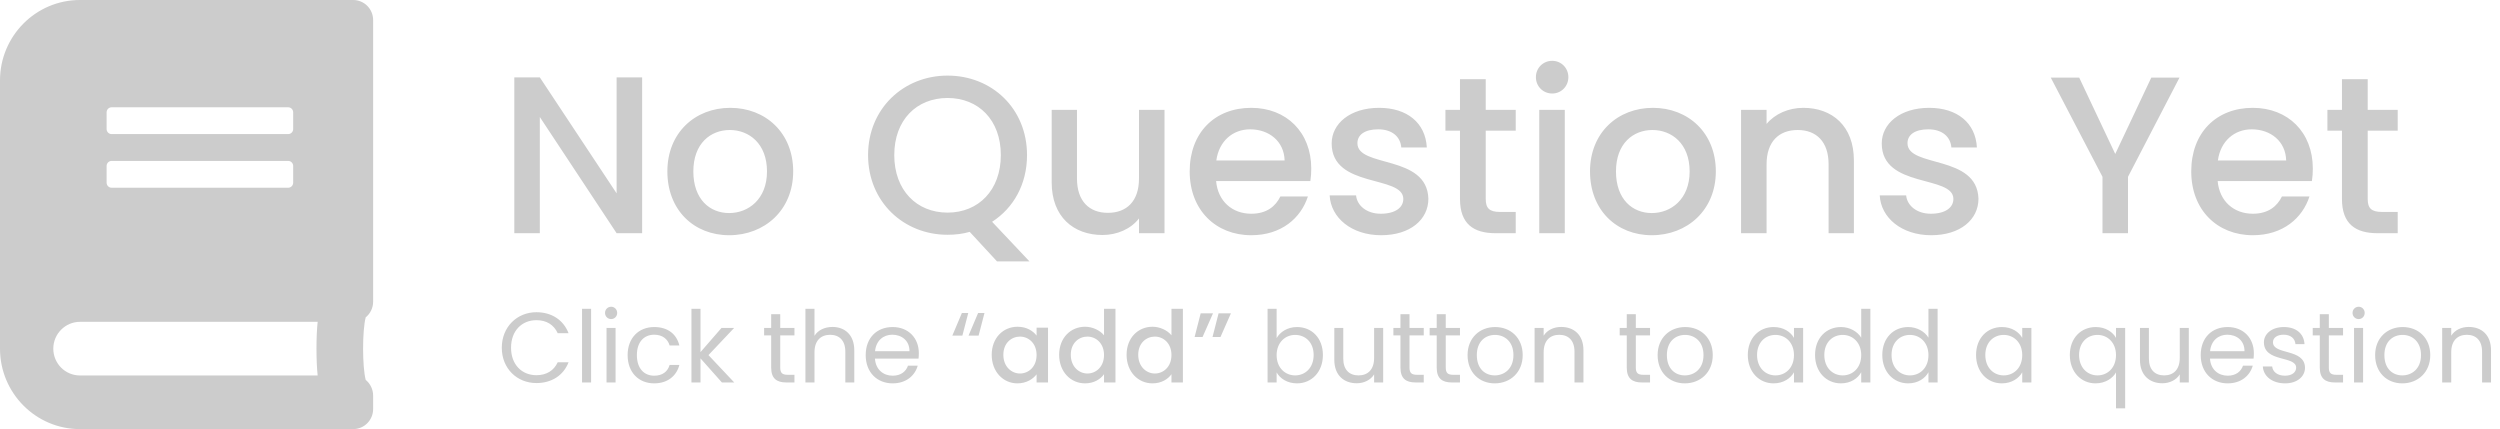 <svg width="402" height="69" viewBox="0 0 402 69" fill="none" xmlns="http://www.w3.org/2000/svg">
<g clip-path="url(#clip0_6405_14871)">
<path d="M60 48.516V3.234C60 1.442 58.567 0 56.786 0H12.857C5.759 0 0 5.795 0 12.938V56.062C0 63.205 5.759 69 12.857 69H56.786C58.567 69 60 67.558 60 65.766V63.609C60 62.599 59.531 61.682 58.808 61.089C58.245 59.014 58.245 53.098 58.808 51.022C59.531 50.443 60 49.526 60 48.516ZM17.143 18.059C17.143 17.614 17.505 17.25 17.946 17.25H46.339C46.781 17.25 47.143 17.614 47.143 18.059V20.754C47.143 21.199 46.781 21.562 46.339 21.562H17.946C17.505 21.562 17.143 21.199 17.143 20.754V18.059ZM17.143 26.684C17.143 26.239 17.505 25.875 17.946 25.875H46.339C46.781 25.875 47.143 26.239 47.143 26.684V29.379C47.143 29.824 46.781 30.188 46.339 30.188H17.946C17.505 30.188 17.143 29.824 17.143 29.379V26.684ZM51.08 60.375H12.857C10.487 60.375 8.571 58.448 8.571 56.062C8.571 53.691 10.5 51.75 12.857 51.75H51.08C50.826 54.054 50.826 58.071 51.08 60.375Z" fill="#CCCCCC"/>
</g>
<path d="M99.152 12.444V31.092L86.804 12.444H82.7V37.5H86.804V18.816L99.152 37.5H103.256V12.444H99.152ZM127.545 27.564C127.545 21.336 123.081 17.34 117.429 17.34C111.777 17.34 107.313 21.336 107.313 27.564C107.313 33.792 111.597 37.824 117.249 37.824C122.937 37.824 127.545 33.792 127.545 27.564ZM111.489 27.564C111.489 23.064 114.261 20.904 117.357 20.904C120.417 20.904 123.333 23.064 123.333 27.564C123.333 32.064 120.309 34.26 117.249 34.26C114.153 34.26 111.489 32.064 111.489 27.564ZM143.798 24.936C143.798 19.284 147.398 15.756 152.366 15.756C157.334 15.756 160.934 19.284 160.934 24.936C160.934 30.588 157.334 34.188 152.366 34.188C147.398 34.188 143.798 30.588 143.798 24.936ZM165.146 24.936C165.146 17.448 159.494 12.156 152.366 12.156C145.31 12.156 139.586 17.448 139.586 24.936C139.586 32.46 145.31 37.752 152.366 37.752C153.626 37.752 154.814 37.608 155.93 37.284L160.322 42.036H165.542L159.53 35.664C162.95 33.468 165.146 29.652 165.146 24.936ZM187.254 17.664H183.15V28.716C183.15 32.352 181.17 34.224 178.146 34.224C175.158 34.224 173.178 32.352 173.178 28.716V17.664H169.11V29.328C169.11 34.872 172.638 37.788 177.282 37.788C179.622 37.788 181.854 36.816 183.15 35.124V37.5H187.254V17.664ZM201.021 20.796C204.081 20.796 206.493 22.74 206.565 25.8H195.585C196.017 22.668 198.249 20.796 201.021 20.796ZM210.309 31.596H205.881C205.125 33.144 203.721 34.368 201.201 34.368C198.177 34.368 195.837 32.388 195.549 29.112H210.705C210.813 28.428 210.849 27.78 210.849 27.096C210.849 21.264 206.853 17.34 201.201 17.34C195.333 17.34 191.301 21.336 191.301 27.564C191.301 33.792 195.513 37.824 201.201 37.824C206.061 37.824 209.193 35.052 210.309 31.596ZM229.684 31.956C229.468 24.792 218.272 27.024 218.272 23.028C218.272 21.696 219.424 20.796 221.62 20.796C223.852 20.796 225.184 21.984 225.328 23.712H229.432C229.216 19.752 226.264 17.34 221.764 17.34C217.084 17.34 214.132 19.896 214.132 23.064C214.132 30.336 225.652 28.104 225.652 31.992C225.652 33.36 224.392 34.368 222.016 34.368C219.748 34.368 218.2 33.036 218.056 31.416H213.808C213.988 35.016 217.336 37.824 222.088 37.824C226.768 37.824 229.684 35.304 229.684 31.956ZM234.766 31.992C234.766 36.024 236.962 37.5 240.49 37.5H243.73V34.08H241.21C239.482 34.08 238.906 33.468 238.906 31.992V21.012H243.73V17.664H238.906V12.732H234.766V17.664H232.426V21.012H234.766V31.992ZM247.513 37.5H251.617V17.664H247.513V37.5ZM249.601 15.036C251.041 15.036 252.193 13.884 252.193 12.408C252.193 10.932 251.041 9.78 249.601 9.78C248.125 9.78 246.973 10.932 246.973 12.408C246.973 13.884 248.125 15.036 249.601 15.036ZM275.905 27.564C275.905 21.336 271.441 17.34 265.789 17.34C260.137 17.34 255.673 21.336 255.673 27.564C255.673 33.792 259.957 37.824 265.609 37.824C271.297 37.824 275.905 33.792 275.905 27.564ZM259.849 27.564C259.849 23.064 262.621 20.904 265.717 20.904C268.777 20.904 271.693 23.064 271.693 27.564C271.693 32.064 268.669 34.26 265.609 34.26C262.513 34.26 259.849 32.064 259.849 27.564ZM294.038 37.5H298.106V25.8C298.106 20.256 294.614 17.34 289.97 17.34C287.594 17.34 285.398 18.312 284.066 19.932V17.664H279.962V37.5H284.066V26.412C284.066 22.776 286.046 20.904 289.07 20.904C292.058 20.904 294.038 22.776 294.038 26.412V37.5ZM318.137 31.956C317.921 24.792 306.725 27.024 306.725 23.028C306.725 21.696 307.877 20.796 310.073 20.796C312.305 20.796 313.637 21.984 313.781 23.712H317.885C317.669 19.752 314.717 17.34 310.217 17.34C305.537 17.34 302.585 19.896 302.585 23.064C302.585 30.336 314.105 28.104 314.105 31.992C314.105 33.36 312.845 34.368 310.469 34.368C308.201 34.368 306.653 33.036 306.509 31.416H302.261C302.441 35.016 305.789 37.824 310.541 37.824C315.221 37.824 318.137 35.304 318.137 31.956ZM338.079 28.428V37.5H342.183V28.428L350.463 12.48H345.927L340.131 24.756L334.335 12.48H329.763L338.079 28.428ZM362.072 20.796C365.132 20.796 367.544 22.74 367.616 25.8H356.636C357.068 22.668 359.3 20.796 362.072 20.796ZM371.36 31.596H366.932C366.176 33.144 364.772 34.368 362.252 34.368C359.228 34.368 356.888 32.388 356.6 29.112H371.756C371.864 28.428 371.9 27.78 371.9 27.096C371.9 21.264 367.904 17.34 362.252 17.34C356.384 17.34 352.352 21.336 352.352 27.564C352.352 33.792 356.564 37.824 362.252 37.824C367.112 37.824 370.244 35.052 371.36 31.596ZM376.586 31.992C376.586 36.024 378.782 37.5 382.31 37.5H385.55V34.08H383.03C381.302 34.08 380.726 33.468 380.726 31.992V21.012H385.55V17.664H380.726V12.732H376.586V17.664H374.246V21.012H376.586V31.992Z" fill="#CCCCCC"/>
<path d="M80.688 55.916C80.688 59.26 83.136 61.596 86.256 61.596C88.672 61.596 90.592 60.396 91.424 58.252H89.68C89.072 59.58 87.888 60.332 86.256 60.332C83.92 60.332 82.176 58.636 82.176 55.916C82.176 53.18 83.92 51.484 86.256 51.484C87.888 51.484 89.072 52.236 89.68 53.58H91.424C90.592 51.42 88.672 50.204 86.256 50.204C83.136 50.204 80.688 52.572 80.688 55.916ZM93.591 61.5H95.047V49.66H93.591V61.5ZM97.529 61.5H98.985V52.732H97.529V61.5ZM98.281 51.308C98.809 51.308 99.241 50.876 99.241 50.316C99.241 49.756 98.809 49.324 98.281 49.324C97.721 49.324 97.289 49.756 97.289 50.316C97.289 50.876 97.721 51.308 98.281 51.308ZM100.922 57.1C100.922 59.884 102.698 61.644 105.194 61.644C107.37 61.644 108.794 60.428 109.242 58.684H107.674C107.354 59.788 106.49 60.412 105.194 60.412C103.594 60.412 102.41 59.276 102.41 57.1C102.41 54.956 103.594 53.82 105.194 53.82C106.49 53.82 107.37 54.492 107.674 55.548H109.242C108.794 53.708 107.37 52.588 105.194 52.588C102.698 52.588 100.922 54.348 100.922 57.1ZM111.185 61.5H112.641V57.628L116.081 61.5H118.065L113.921 57.1L118.049 52.732H116.017L112.641 56.62V49.66H111.185V61.5ZM124.005 59.1C124.005 60.86 124.885 61.5 126.437 61.5H127.749V60.268H126.677C125.781 60.268 125.461 59.964 125.461 59.1V53.932H127.749V52.732H125.461V50.524H124.005V52.732H122.869V53.932H124.005V59.1ZM129.513 61.5H130.969V56.652C130.969 54.764 131.993 53.836 133.481 53.836C134.953 53.836 135.929 54.748 135.929 56.54V61.5H137.369V56.332C137.369 53.82 135.817 52.572 133.865 52.572C132.633 52.572 131.545 53.068 130.969 53.996V49.66H129.513V61.5ZM143.476 53.82C144.98 53.82 146.26 54.764 146.244 56.476H140.708C140.868 54.764 142.052 53.82 143.476 53.82ZM147.572 58.796H146.004C145.684 59.74 144.852 60.412 143.54 60.412C142.052 60.412 140.804 59.436 140.692 57.66H147.7C147.732 57.356 147.748 57.1 147.748 56.78C147.748 54.38 146.084 52.588 143.54 52.588C140.98 52.588 139.204 54.332 139.204 57.1C139.204 59.884 141.044 61.644 143.54 61.644C145.716 61.644 147.124 60.396 147.572 58.796ZM154.671 50.332L153.135 53.964H154.751L155.695 50.332H154.671ZM157.279 50.332L155.743 53.964H157.359L158.303 50.332H157.279ZM159.467 57.052C159.467 59.772 161.307 61.644 163.595 61.644C165.067 61.644 166.123 60.94 166.683 60.188V61.5H168.523V52.684H166.683V53.964C166.139 53.244 165.115 52.54 163.627 52.54C161.307 52.54 159.467 54.332 159.467 57.052ZM166.683 57.084C166.683 58.988 165.387 60.06 164.011 60.06C162.651 60.06 161.339 58.956 161.339 57.052C161.339 55.148 162.651 54.124 164.011 54.124C165.387 54.124 166.683 55.196 166.683 57.084ZM170.311 57.052C170.311 59.772 172.151 61.644 174.471 61.644C175.911 61.644 176.967 60.972 177.527 60.172V61.5H179.367V49.66H177.527V53.916C176.855 53.084 175.639 52.54 174.487 52.54C172.151 52.54 170.311 54.332 170.311 57.052ZM177.527 57.084C177.527 58.988 176.231 60.06 174.855 60.06C173.495 60.06 172.183 58.956 172.183 57.052C172.183 55.148 173.495 54.124 174.855 54.124C176.231 54.124 177.527 55.196 177.527 57.084ZM181.155 57.052C181.155 59.772 182.995 61.644 185.315 61.644C186.755 61.644 187.811 60.972 188.371 60.172V61.5H190.211V49.66H188.371V53.916C187.699 53.084 186.483 52.54 185.331 52.54C182.995 52.54 181.155 54.332 181.155 57.052ZM188.371 57.084C188.371 58.988 187.075 60.06 185.699 60.06C184.339 60.06 183.027 58.956 183.027 57.052C183.027 55.148 184.339 54.124 185.699 54.124C187.075 54.124 188.371 55.196 188.371 57.084ZM196.254 54.188L197.934 50.38H195.95L194.974 54.188H196.254ZM193.374 54.188L195.054 50.38H193.07L192.094 54.188H193.374ZM205.282 54.364V49.66H203.826V61.5H205.282V59.884C205.826 60.844 206.962 61.644 208.562 61.644C210.914 61.644 212.722 59.804 212.722 57.084C212.722 54.348 210.93 52.588 208.562 52.588C207.01 52.588 205.842 53.388 205.282 54.364ZM211.234 57.084C211.234 59.148 209.874 60.364 208.258 60.364C206.674 60.364 205.282 59.164 205.282 57.1C205.282 55.068 206.674 53.852 208.258 53.852C209.874 53.852 211.234 55.02 211.234 57.084ZM222.414 52.732H220.958V57.548C220.958 59.436 219.95 60.364 218.446 60.364C216.974 60.364 215.998 59.452 215.998 57.676V52.732H214.558V57.868C214.558 60.38 216.142 61.628 218.158 61.628C219.326 61.628 220.398 61.116 220.958 60.204V61.5H222.414V52.732ZM225.193 59.1C225.193 60.86 226.073 61.5 227.625 61.5H228.937V60.268H227.865C226.969 60.268 226.649 59.964 226.649 59.1V53.932H228.937V52.732H226.649V50.524H225.193V52.732H224.057V53.932H225.193V59.1ZM231.021 59.1C231.021 60.86 231.901 61.5 233.453 61.5H234.765V60.268H233.693C232.797 60.268 232.477 59.964 232.477 59.1V53.932H234.765V52.732H232.477V50.524H231.021V52.732H229.885V53.932H231.021V59.1ZM244.849 57.1C244.849 54.332 242.913 52.588 240.417 52.588C237.937 52.588 235.985 54.332 235.985 57.1C235.985 59.884 237.873 61.644 240.353 61.644C242.849 61.644 244.849 59.884 244.849 57.1ZM237.473 57.1C237.473 54.892 238.865 53.852 240.401 53.852C241.905 53.852 243.361 54.892 243.361 57.1C243.361 59.324 241.873 60.364 240.353 60.364C238.833 60.364 237.473 59.324 237.473 57.1ZM253.179 61.5H254.619V56.332C254.619 53.82 253.067 52.572 251.035 52.572C249.851 52.572 248.795 53.068 248.219 53.98V52.732H246.763V61.5H248.219V56.652C248.219 54.764 249.243 53.836 250.731 53.836C252.203 53.836 253.179 54.748 253.179 56.54V61.5ZM261.583 59.1C261.583 60.86 262.463 61.5 264.015 61.5H265.327V60.268H264.255C263.359 60.268 263.039 59.964 263.039 59.1V53.932H265.327V52.732H263.039V50.524H261.583V52.732H260.447V53.932H261.583V59.1ZM275.411 57.1C275.411 54.332 273.475 52.588 270.979 52.588C268.499 52.588 266.547 54.332 266.547 57.1C266.547 59.884 268.435 61.644 270.915 61.644C273.411 61.644 275.411 59.884 275.411 57.1ZM268.035 57.1C268.035 54.892 269.427 53.852 270.963 53.852C272.467 53.852 273.923 54.892 273.923 57.1C273.923 59.324 272.435 60.364 270.915 60.364C269.395 60.364 268.035 59.324 268.035 57.1ZM281.047 57.084C281.047 59.804 282.855 61.644 285.191 61.644C286.807 61.644 287.943 60.812 288.471 59.868V61.5H289.943V52.732H288.471V54.332C287.959 53.42 286.839 52.588 285.207 52.588C282.855 52.588 281.047 54.348 281.047 57.084ZM288.471 57.1C288.471 59.164 287.095 60.364 285.495 60.364C283.895 60.364 282.535 59.148 282.535 57.084C282.535 55.02 283.895 53.852 285.495 53.852C287.095 53.852 288.471 55.068 288.471 57.1ZM291.86 57.084C291.86 59.804 293.668 61.644 296.02 61.644C297.62 61.644 298.756 60.828 299.284 59.852V61.5H300.756V49.66H299.284V54.3C298.676 53.292 297.412 52.588 296.036 52.588C293.668 52.588 291.86 54.348 291.86 57.084ZM299.284 57.1C299.284 59.164 297.908 60.364 296.308 60.364C294.708 60.364 293.348 59.148 293.348 57.084C293.348 55.02 294.708 53.852 296.308 53.852C297.908 53.852 299.284 55.068 299.284 57.1ZM302.672 57.084C302.672 59.804 304.48 61.644 306.832 61.644C308.432 61.644 309.568 60.828 310.096 59.852V61.5H311.568V49.66H310.096V54.3C309.488 53.292 308.224 52.588 306.848 52.588C304.48 52.588 302.672 54.348 302.672 57.084ZM310.096 57.1C310.096 59.164 308.72 60.364 307.12 60.364C305.52 60.364 304.16 59.148 304.16 57.084C304.16 55.02 305.52 53.852 307.12 53.852C308.72 53.852 310.096 55.068 310.096 57.1ZM317.751 57.084C317.751 59.804 319.559 61.644 321.895 61.644C323.511 61.644 324.647 60.812 325.175 59.868V61.5H326.647V52.732H325.175V54.332C324.663 53.42 323.543 52.588 321.911 52.588C319.559 52.588 317.751 54.348 317.751 57.084ZM325.175 57.1C325.175 59.164 323.799 60.364 322.199 60.364C320.599 60.364 319.239 59.148 319.239 57.084C319.239 55.02 320.599 53.852 322.199 53.852C323.799 53.852 325.175 55.068 325.175 57.1ZM332.829 57.084C332.829 59.804 334.637 61.644 336.957 61.644C338.589 61.644 339.757 60.78 340.253 59.884V65.66H341.725V52.732H340.253V54.332C339.757 53.42 338.605 52.588 337.005 52.588C334.637 52.588 332.829 54.348 332.829 57.084ZM340.253 57.1C340.253 59.164 338.877 60.364 337.277 60.364C335.677 60.364 334.317 59.148 334.317 57.084C334.317 55.02 335.677 53.852 337.277 53.852C338.877 53.852 340.253 55.068 340.253 57.1ZM351.961 52.732H350.505V57.548C350.505 59.436 349.497 60.364 347.993 60.364C346.521 60.364 345.545 59.452 345.545 57.676V52.732H344.105V57.868C344.105 60.38 345.689 61.628 347.705 61.628C348.873 61.628 349.945 61.116 350.505 60.204V61.5H351.961V52.732ZM358.148 53.82C359.652 53.82 360.932 54.764 360.916 56.476H355.38C355.539 54.764 356.724 53.82 358.148 53.82ZM362.244 58.796H360.676C360.356 59.74 359.524 60.412 358.212 60.412C356.724 60.412 355.476 59.436 355.364 57.66H362.372C362.404 57.356 362.42 57.1 362.42 56.78C362.42 54.38 360.756 52.588 358.212 52.588C355.652 52.588 353.876 54.332 353.876 57.1C353.876 59.884 355.716 61.644 358.212 61.644C360.388 61.644 361.796 60.396 362.244 58.796ZM370.645 59.116C370.581 55.98 365.493 57.116 365.493 55.036C365.493 54.332 366.133 53.82 367.205 53.82C368.373 53.82 369.045 54.46 369.109 55.34H370.565C370.469 53.628 369.189 52.588 367.253 52.588C365.301 52.588 364.037 53.692 364.037 55.036C364.037 58.3 369.221 57.164 369.221 59.116C369.221 59.836 368.581 60.412 367.429 60.412C366.197 60.412 365.445 59.772 365.365 58.924H363.861C363.957 60.524 365.397 61.644 367.445 61.644C369.381 61.644 370.645 60.556 370.645 59.116ZM373.021 59.1C373.021 60.86 373.901 61.5 375.453 61.5H376.765V60.268H375.693C374.797 60.268 374.477 59.964 374.477 59.1V53.932H376.765V52.732H374.477V50.524H373.021V52.732H371.885V53.932H373.021V59.1ZM378.529 61.5H379.985V52.732H378.529V61.5ZM379.281 51.308C379.809 51.308 380.241 50.876 380.241 50.316C380.241 49.756 379.809 49.324 379.281 49.324C378.721 49.324 378.289 49.756 378.289 50.316C378.289 50.876 378.721 51.308 379.281 51.308ZM390.786 57.1C390.786 54.332 388.85 52.588 386.354 52.588C383.874 52.588 381.922 54.332 381.922 57.1C381.922 59.884 383.81 61.644 386.29 61.644C388.786 61.644 390.786 59.884 390.786 57.1ZM383.41 57.1C383.41 54.892 384.802 53.852 386.338 53.852C387.842 53.852 389.298 54.892 389.298 57.1C389.298 59.324 387.81 60.364 386.29 60.364C384.77 60.364 383.41 59.324 383.41 57.1ZM399.117 61.5H400.557V56.332C400.557 53.82 399.005 52.572 396.973 52.572C395.789 52.572 394.733 53.068 394.157 53.98V52.732H392.701V61.5H394.157V56.652C394.157 54.764 395.181 53.836 396.669 53.836C398.141 53.836 399.117 54.748 399.117 56.54V61.5Z" fill="#CCCCCC"/>
<defs>
<clipPath id="clip0_6405_14871">
<rect width="60" height="69" fill="white"/>
</clipPath>
</defs>
</svg>
